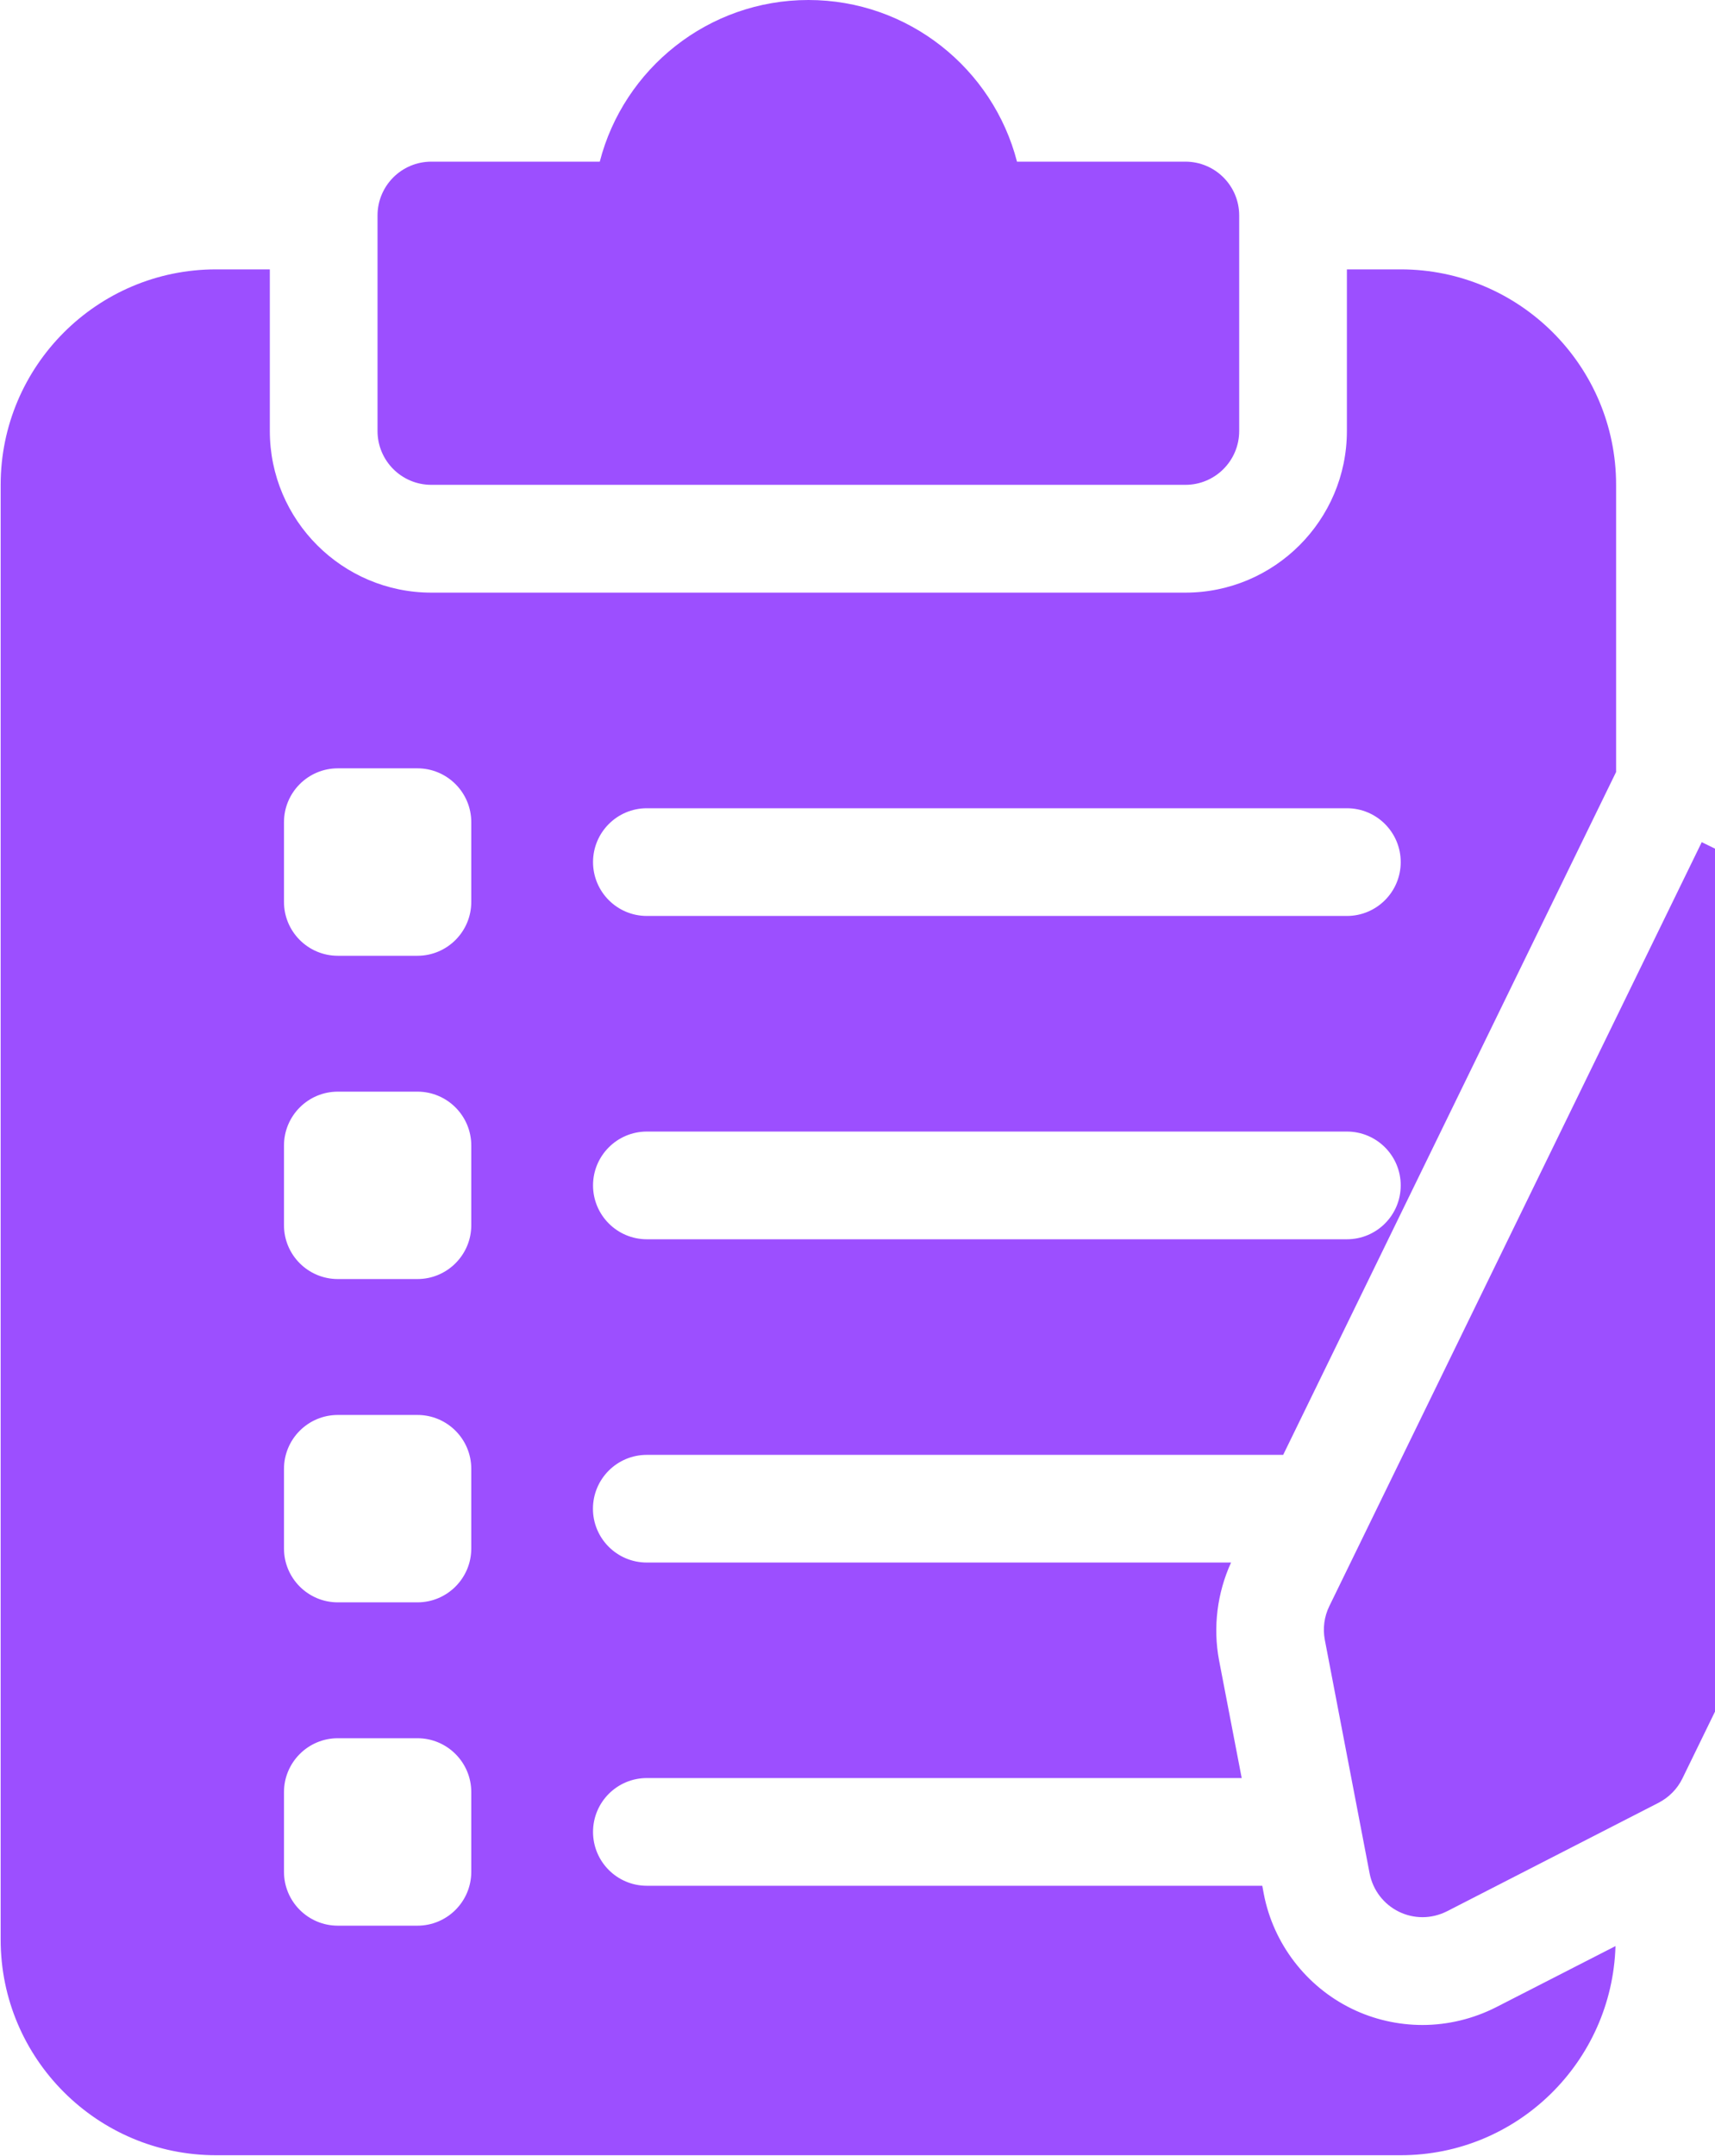 <svg width="39" height="49" viewBox="0 0 39 49" fill="none" xmlns="http://www.w3.org/2000/svg">
<path d="M26.954 11.019H9.809C9.131 11.019 8.585 10.47 8.585 9.795V4.898C8.585 4.223 9.131 3.674 9.809 3.674H13.639C14.183 1.564 16.105 0 18.383 0C20.66 0 22.582 1.564 23.127 3.674H26.956C27.634 3.674 28.18 4.223 28.18 4.898V9.795C28.18 10.47 27.634 11.019 26.956 11.019H26.954Z" fill="#9C4FFF"/>
<path d="M36.751 11.019C36.751 8.317 34.553 6.122 31.853 6.122H30.629V9.795C30.629 11.821 28.981 13.469 26.955 13.469H9.81C7.785 13.469 6.136 11.821 6.136 9.795V6.122H4.912C2.21 6.122 0.015 8.319 0.015 11.019V44.084C0.015 46.786 2.212 48.982 4.912 48.982H31.853C34.505 48.982 36.659 46.86 36.737 44.229L34.023 45.618C33.504 45.882 32.925 46.022 32.347 46.022C31.793 46.022 31.238 45.896 30.739 45.652C29.702 45.147 28.955 44.171 28.739 43.041L28.705 42.858H14.71C14.032 42.858 13.486 42.309 13.486 41.634C13.486 40.959 14.032 40.41 14.71 40.41H28.237L27.722 37.733C27.58 36.982 27.681 36.199 27.995 35.512H14.708C14.031 35.512 13.484 34.964 13.484 34.289C13.484 33.614 14.031 33.065 14.708 33.065H29.18L36.751 17.545L36.751 11.019ZM10.717 42.541C10.717 43.216 10.168 43.765 9.493 43.765H7.682C7.006 43.765 6.458 43.216 6.458 42.541V40.729C6.458 40.054 7.006 39.505 7.682 39.505H9.493C10.168 39.505 10.717 40.054 10.717 40.729V42.541ZM10.717 35.193C10.717 35.868 10.168 36.417 9.493 36.417H7.682C7.006 36.417 6.458 35.868 6.458 35.193V33.382C6.458 32.706 7.006 32.158 7.682 32.158H9.493C10.168 32.158 10.717 32.706 10.717 33.382V35.193ZM10.717 27.846C10.717 28.52 10.168 29.069 9.493 29.069H7.682C7.006 29.069 6.458 28.521 6.458 27.846V26.034C6.458 25.359 7.006 24.81 7.682 24.81H9.493C10.168 24.81 10.717 25.359 10.717 26.034V27.846ZM10.717 20.498C10.717 21.173 10.168 21.722 9.493 21.722H7.682C7.006 21.722 6.458 21.173 6.458 20.498V18.686C6.458 18.011 7.006 17.462 7.682 17.462H9.493C10.168 17.462 10.717 18.011 10.717 18.686V20.498ZM30.629 28.165H14.71C14.033 28.165 13.486 27.616 13.486 26.941C13.486 26.266 14.033 25.717 14.71 25.717H30.629C31.307 25.717 31.853 26.266 31.853 26.941C31.853 27.616 31.307 28.165 30.629 28.165ZM30.629 20.817H14.71C14.033 20.817 13.486 20.268 13.486 19.593C13.486 18.918 14.033 18.369 14.71 18.369H30.629C31.307 18.369 31.853 18.918 31.853 19.593C31.853 20.268 31.307 20.817 30.629 20.817Z" fill="#9C4FFF"/>
<path d="M38.698 19.141L30.23 36.502C30.113 36.739 30.078 37.01 30.127 37.269L31.146 42.578C31.22 42.957 31.465 43.278 31.812 43.448C31.982 43.531 32.166 43.572 32.349 43.572C32.54 43.572 32.73 43.526 32.907 43.437L37.718 40.971C37.952 40.849 38.145 40.656 38.26 40.417L46.728 23.056L38.696 19.139L38.698 19.141Z" fill="#9C4FFF"/>
</svg>
